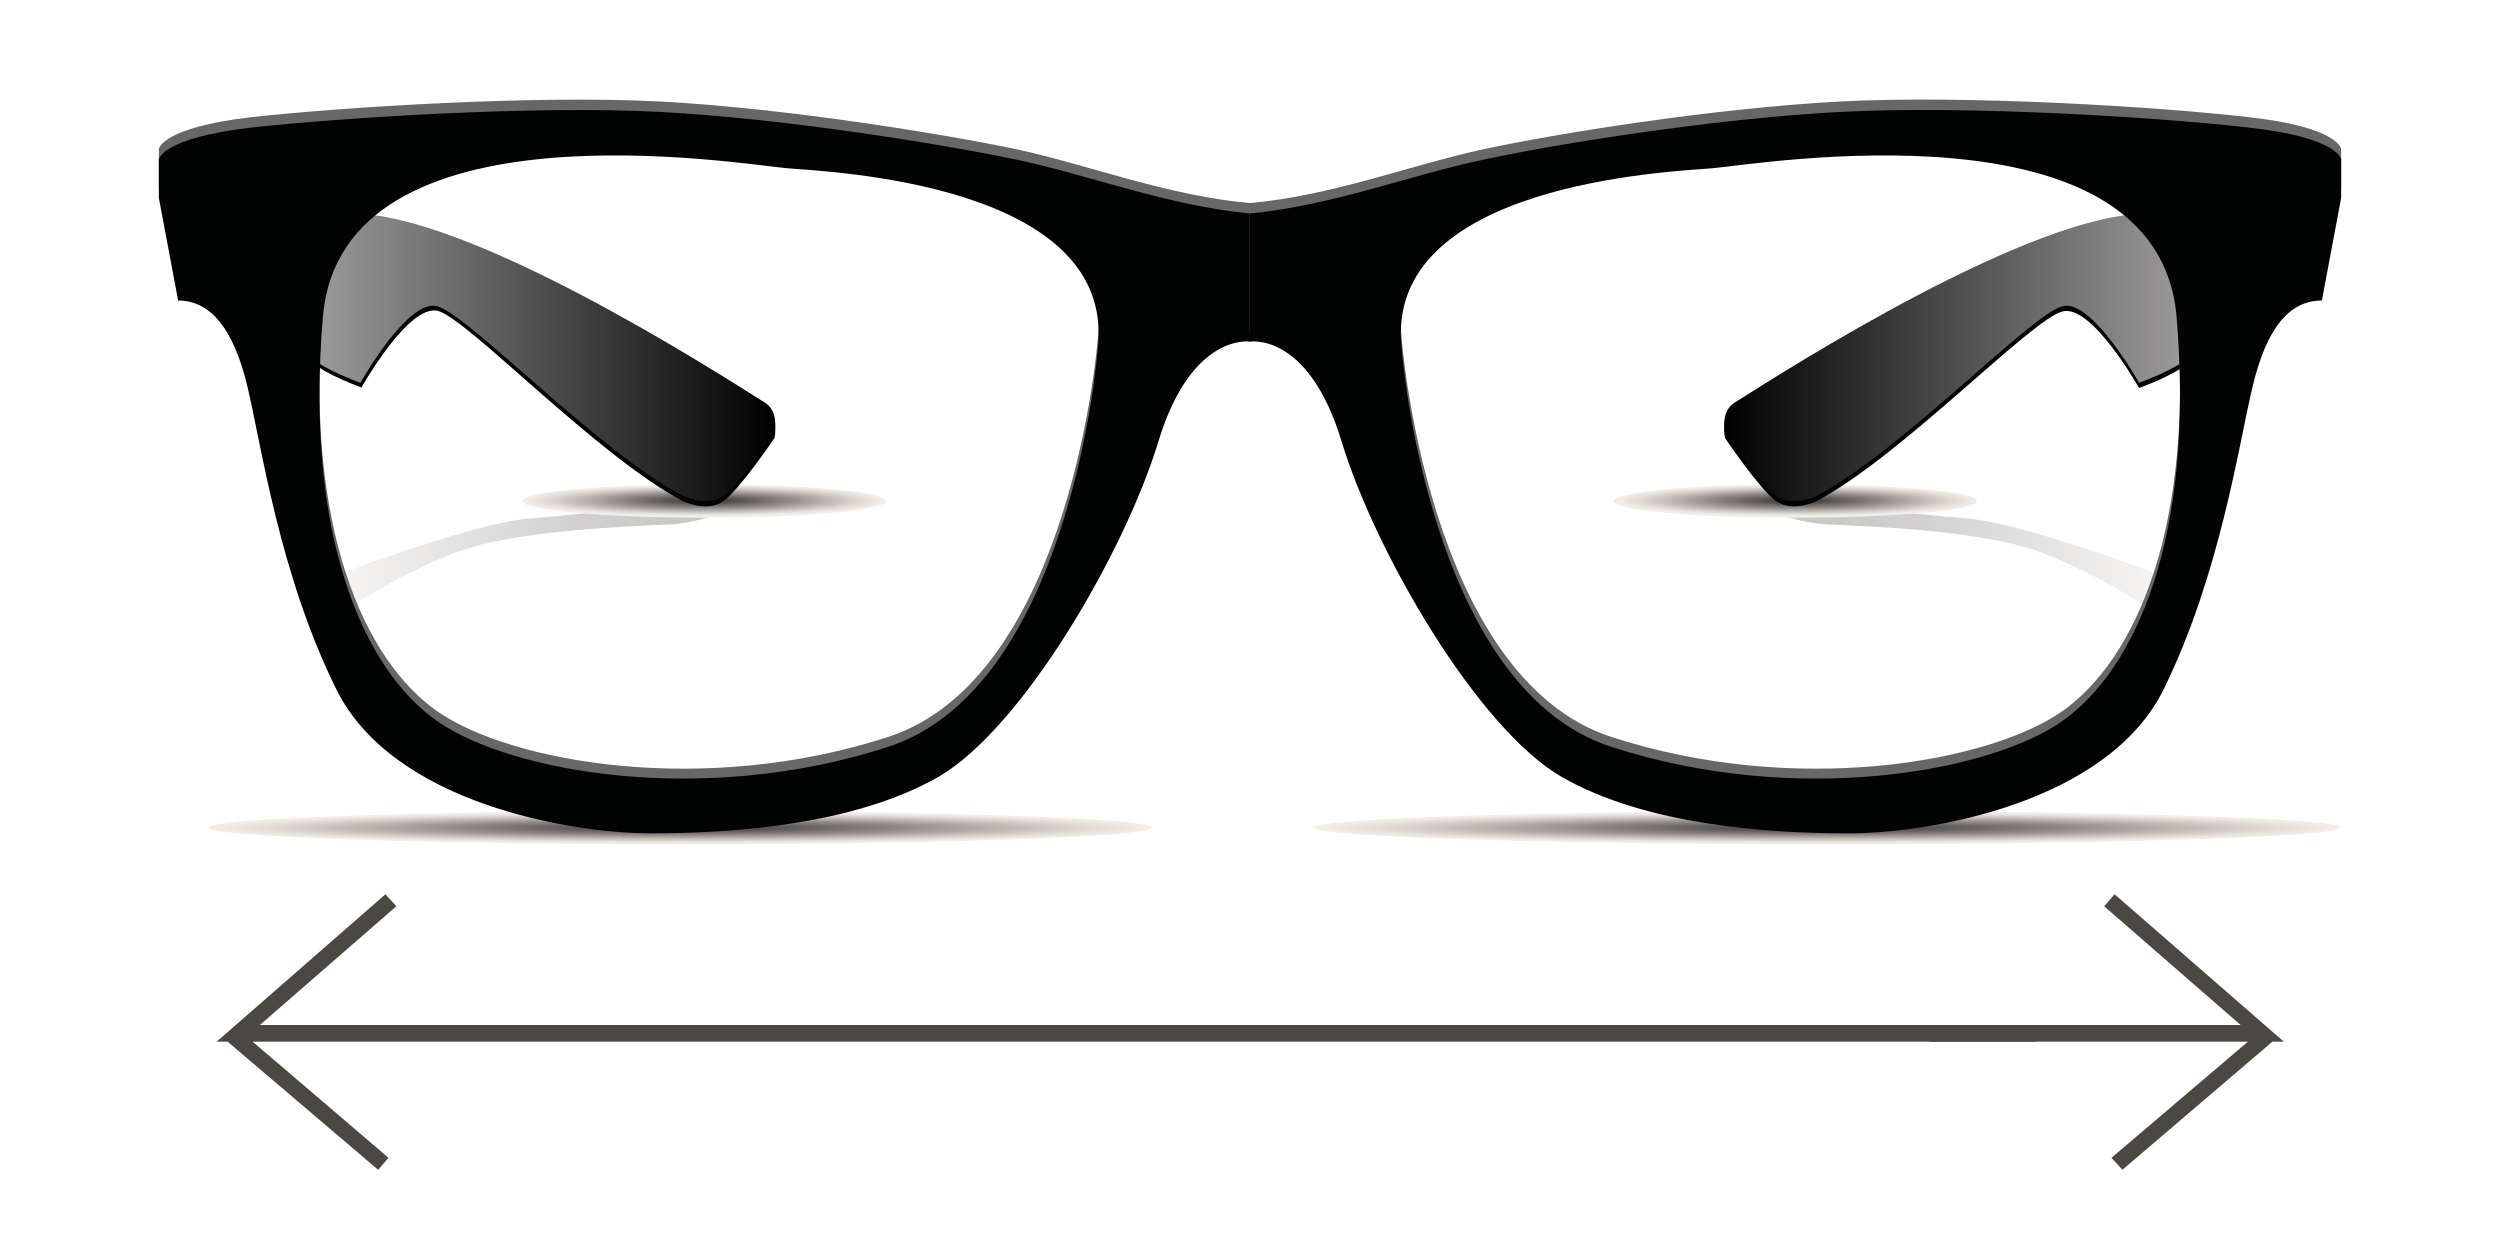 <?xml version="1.0" encoding="utf-8"?>
<!-- Generator: Adobe Illustrator 19.1.0, SVG Export Plug-In . SVG Version: 6.00 Build 0)  -->
<svg version="1.1" id="Layer_2" xmlns="http://www.w3.org/2000/svg" xmlns:xlink="http://www.w3.org/1999/xlink" x="0px" y="0px"
	 viewBox="0 121 480 240" style="enable-background:new 0 121 480 240;" xml:space="preserve">
<style type="text/css">
	.st0{fill:#4A4840;}
	.st1{opacity:0.3;fill:url(#SVGID_1_);enable-background:new    ;}
	.st2{opacity:0.3;fill:url(#SVGID_2_);enable-background:new    ;}
	.st3{fill:url(#SVGID_3_);}
	.st4{fill:url(#SVGID_4_);}
	.st5{fill:url(#SVGID_5_);}
	.st6{fill:url(#SVGID_6_);}
	.st7{fill:#010101;}
	.st8{fill:url(#SVGID_7_);}
	.st9{fill:#676767;}
	.st10{fill:#020303;}
	.st11{fill:url(#SVGID_8_);}
</style>
<polygon class="st0" points="407.5,345.6 436.3,321 438.5,321 406,292.7 404,295 430.2,317.8 370.5,317.8 370.5,321 431.6,321 
	405.4,343.3 "/>
<polygon class="st0" points="72.6,345.6 43.7,321 41.6,321 74,292.7 76.1,295 49.9,317.8 390.9,317.8 390.9,321 48.5,321 
	74.6,343.3 "/>
<g>
	
		<linearGradient id="SVGID_1_" gradientUnits="userSpaceOnUse" x1="60.015" y1="257.857" x2="144.003" y2="257.857" gradientTransform="matrix(1 0 0 -1 0 484)">
		<stop  offset="0" style="stop-color:#F3EDE5"/>
		<stop  offset="0.613" style="stop-color:#696462"/>
		<stop  offset="1" style="stop-color:#333333"/>
	</linearGradient>
	<path class="st1" d="M139.3,214.1c0,0,5.4,0.2,4.6,2c-0.8,1.8-8.5,5.2-15.2,5.6c-6.7,0.3-29.8,1-41.3,5.4
		c-11.5,4.4-21.1,11.1-21.1,11.1l-6.2-5.1c0,0,29.9-11.7,42-12.6C129.2,218.5,132.3,213.8,139.3,214.1z"/>
	
		<linearGradient id="SVGID_2_" gradientUnits="userSpaceOnUse" x1="334.244" y1="257.857" x2="418.232" y2="257.857" gradientTransform="matrix(-1 0 0 -1 753.684 484)">
		<stop  offset="0" style="stop-color:#F3EDE5"/>
		<stop  offset="0.613" style="stop-color:#696462"/>
		<stop  offset="1" style="stop-color:#333333"/>
	</linearGradient>
	<path class="st2" d="M340.1,214.1c0,0-5.4,0.2-4.6,2c0.8,1.8,8.5,5.2,15.2,5.6c6.7,0.3,29.8,1,41.3,5.4
		c11.5,4.4,21.1,11.1,21.1,11.1l6.2-5.1c0,0-29.9-11.7-42-12.6C350.3,218.5,347.2,213.8,340.1,214.1z"/>
	
		<radialGradient id="SVGID_3_" cx="207.185" cy="-177714.641" r="45.222" gradientTransform="matrix(1.982 0 0 -6.507500e-002 -279.978 -11284.881)" gradientUnits="userSpaceOnUse">
		<stop  offset="0" style="stop-color:#333333"/>
		<stop  offset="0.211" style="stop-color:#5B5755"/>
		<stop  offset="0.473" style="stop-color:#908A87"/>
		<stop  offset="0.701" style="stop-color:#C0BAB5"/>
		<stop  offset="0.885" style="stop-color:#E2DDD5"/>
		<stop  offset="1" style="stop-color:#F3EDE5"/>
	</radialGradient>
	<ellipse class="st3" cx="130.6" cy="279.9" rx="90.6" ry="3.2"/>
	
		<radialGradient id="SVGID_4_" cx="213.302" cy="-176750.953" r="45.248" gradientTransform="matrix(0.764 0 0 -6.507500e-002 -27.677 -11284.881)" gradientUnits="userSpaceOnUse">
		<stop  offset="0" style="stop-color:#333333"/>
		<stop  offset="0.211" style="stop-color:#5B5755"/>
		<stop  offset="0.473" style="stop-color:#908A87"/>
		<stop  offset="0.701" style="stop-color:#C0BAB5"/>
		<stop  offset="0.885" style="stop-color:#E2DDD5"/>
		<stop  offset="1" style="stop-color:#F3EDE5"/>
	</radialGradient>
	<ellipse class="st4" cx="135.2" cy="217.2" rx="34.9" ry="3.2"/>
	
		<radialGradient id="SVGID_5_" cx="487.66" cy="-176750.953" r="45.203" gradientTransform="matrix(0.764 0 0 -6.507500e-002 -27.677 -11284.881)" gradientUnits="userSpaceOnUse">
		<stop  offset="0" style="stop-color:#333333"/>
		<stop  offset="0.211" style="stop-color:#5B5755"/>
		<stop  offset="0.473" style="stop-color:#908A87"/>
		<stop  offset="0.701" style="stop-color:#C0BAB5"/>
		<stop  offset="0.885" style="stop-color:#E2DDD5"/>
		<stop  offset="1" style="stop-color:#F3EDE5"/>
	</radialGradient>
	<ellipse class="st5" cx="344.7" cy="217.2" rx="34.9" ry="3.2"/>
	
		<radialGradient id="SVGID_6_" cx="312.983" cy="-177714.641" r="45.208" gradientTransform="matrix(2.154 0 0 -6.507500e-002 -323.297 -11284.881)" gradientUnits="userSpaceOnUse">
		<stop  offset="0" style="stop-color:#333333"/>
		<stop  offset="0.211" style="stop-color:#5B5755"/>
		<stop  offset="0.473" style="stop-color:#908A87"/>
		<stop  offset="0.701" style="stop-color:#C0BAB5"/>
		<stop  offset="0.885" style="stop-color:#E2DDD5"/>
		<stop  offset="1" style="stop-color:#F3EDE5"/>
	</radialGradient>
	<ellipse class="st6" cx="350.9" cy="279.9" rx="98.5" ry="3.2"/>
	<g>
		<path class="st7" d="M131.1,217.2c0,0,4.6,2.3,7.8,0s9.8-12.1,9.8-12.1s1-4.2-2-5.9c-2.9-1.7-49.9-32.7-75-35.9
			c-25-3.3-13.2,25.4-11.4,27.4c1.7,2,9.1,4.7,9.1,4.7s9.1-16.2,14.7-14.7C89.8,182.2,114.7,208.6,131.1,217.2z"/>
		
			<linearGradient id="SVGID_7_" gradientUnits="userSpaceOnUse" x1="55.989" y1="294.364" x2="148.999" y2="294.364" gradientTransform="matrix(1 0 0 -1 0 484)">
			<stop  offset="0" style="stop-color:#A4A2A2"/>
			<stop  offset="1" style="stop-color:#000000"/>
		</linearGradient>
		<path class="st8" d="M131.1,216.2c0,0,4.6,2.3,7.8,0s9.8-12.1,9.8-12.1s1-4.2-2-5.9c-2.9-1.7-49.9-32.7-75-35.9
			c-25.1-3.2-13.3,25.4-11.6,27.5c1.7,2,9.1,4.7,9.1,4.7s9.1-16.2,14.7-14.7C89.8,181.2,114.7,207.6,131.1,216.2z"/>
		<path class="st9" d="M195.4,149.7c-13.8-2.9-44.2-7.9-68.5-9.2s-61.5,1.1-78.7,3c-17.2,2-17.7,6.1-17.7,6.1v7.4l3.7,19.7
			c6.1,0,10.6,5.2,13.3,16.5s6.1,35.9,17,58C75.3,273.3,109.7,279,125,279c15.2,0,38.8-1.5,55.1-10.8c16.2-9.3,35.9-43.3,42.3-64.4
			c6.4-21.1,17.7-19.2,17.7-19.2V160C224.2,158.6,209.1,152.7,195.4,149.7z M210.8,185.8c0,0-4.9,65.2-40.3,76.7s-72.4,4.9-86.5-4.9
			c-14.1-9.8-25.6-35.4-22-77.7s80.7-29.2,89.1-28.5C159.6,152.1,214.1,154.3,210.8,185.8z"/>
		<path class="st10" d="M195.4,151.7c-13.8-2.9-44.2-7.9-68.5-9.2s-61.5,1.1-78.7,3c-17.2,2-17.7,6.1-17.7,6.1v7.4l3.7,19.7
			c6.1,0,10.6,5.2,13.3,16.5s6.1,35.9,17,58C75.3,275.3,109.7,281,125,281c15.2,0,38.8-1.5,55.1-10.8c16.2-9.3,35.9-43.3,42.3-64.4
			c6.4-21.1,17.7-19.2,17.7-19.2V162C224.2,160.5,209.1,154.6,195.4,151.7z M210.8,187.7c0,0-4.9,65.2-40.3,76.7s-72.4,4.9-86.5-4.9
			c-14.1-9.8-25.6-35.4-22-77.7s80.7-29.2,89.1-28.5C159.6,154,214.1,156.3,210.8,187.7z"/>
	</g>
	<g>
		<path class="st7" d="M348.8,217.2c0,0-4.6,2.3-7.8,0c-3.2-2.3-9.8-12.1-9.8-12.1s-1-4.2,2-5.9c2.9-1.7,49.9-32.7,75-35.9
			c25.1-3.2,13.3,25.4,11.6,27.5c-1.7,2-9.1,4.7-9.1,4.7s-9.1-16.2-14.7-14.7C390.1,182.2,365.1,208.6,348.8,217.2z"/>
		
			<linearGradient id="SVGID_8_" gradientUnits="userSpaceOnUse" x1="263.094" y1="294.364" x2="356.104" y2="294.364" gradientTransform="matrix(-1 0 0 -1 687 484)">
			<stop  offset="0" style="stop-color:#A4A2A2"/>
			<stop  offset="1" style="stop-color:#000000"/>
		</linearGradient>
		<path class="st11" d="M348.8,216.2c0,0-4.6,2.3-7.8,0c-3.2-2.3-9.8-12.1-9.8-12.1s-1-4.2,2-5.9c2.9-1.7,49.9-32.7,75-35.9
			c25.1-3.2,13.3,25.4,11.6,27.5c-1.7,2-9.1,4.7-9.1,4.7s-9.1-16.2-14.7-14.7C390.1,181.2,365.1,207.6,348.8,216.2z"/>
		<path class="st9" d="M239.9,160v24.6c0,0,11.3-2,17.7,19.2c6.4,21.1,26.1,55.1,42.3,64.4c16.2,9.3,39.8,10.8,55.1,10.8
			c15.2,0,49.7-5.7,60.5-27.8s14.3-46.7,17-58s7.1-16.5,13.3-16.5l3.7-19.7v-7.4c0,0-0.5-4.2-17.7-6.1c-17.2-2-54.4-4.3-78.7-3
			c-24.3,1.3-54.7,6.2-68.5,9.2C270.8,152.7,255.7,158.6,239.9,160z M328.8,151.4c8.5-0.7,85.5-13.8,89.1,28.5s-7.9,67.8-22,77.7
			c-14.1,9.8-51.1,16.4-86.5,4.9s-40.3-76.7-40.3-76.7C265.8,154.3,320.3,152.1,328.8,151.4z"/>
		<path class="st10" d="M239.9,162v24.6c0,0,11.3-2,17.7,19.2c6.4,21.1,26.1,55.1,42.3,64.4c16.2,9.3,39.8,10.8,55.1,10.8
			c15.2,0,49.7-5.7,60.5-27.8s14.3-46.7,17-58s7.1-16.5,13.3-16.5l3.7-19.7v-7.4c0,0-0.5-4.2-17.7-6.1c-17.2-2-54.4-4.3-78.7-3
			c-24.3,1.3-54.7,6.2-68.5,9.2C270.8,154.6,255.7,160.5,239.9,162z M328.8,153.3c8.5-0.7,85.5-13.8,89.1,28.5s-7.9,67.8-22,77.7
			c-14.1,9.8-51.1,16.4-86.5,4.9c-35.4-11.4-40.3-76.7-40.3-76.7C265.8,156.3,320.3,154,328.8,153.3z"/>
	</g>
</g>
</svg>
